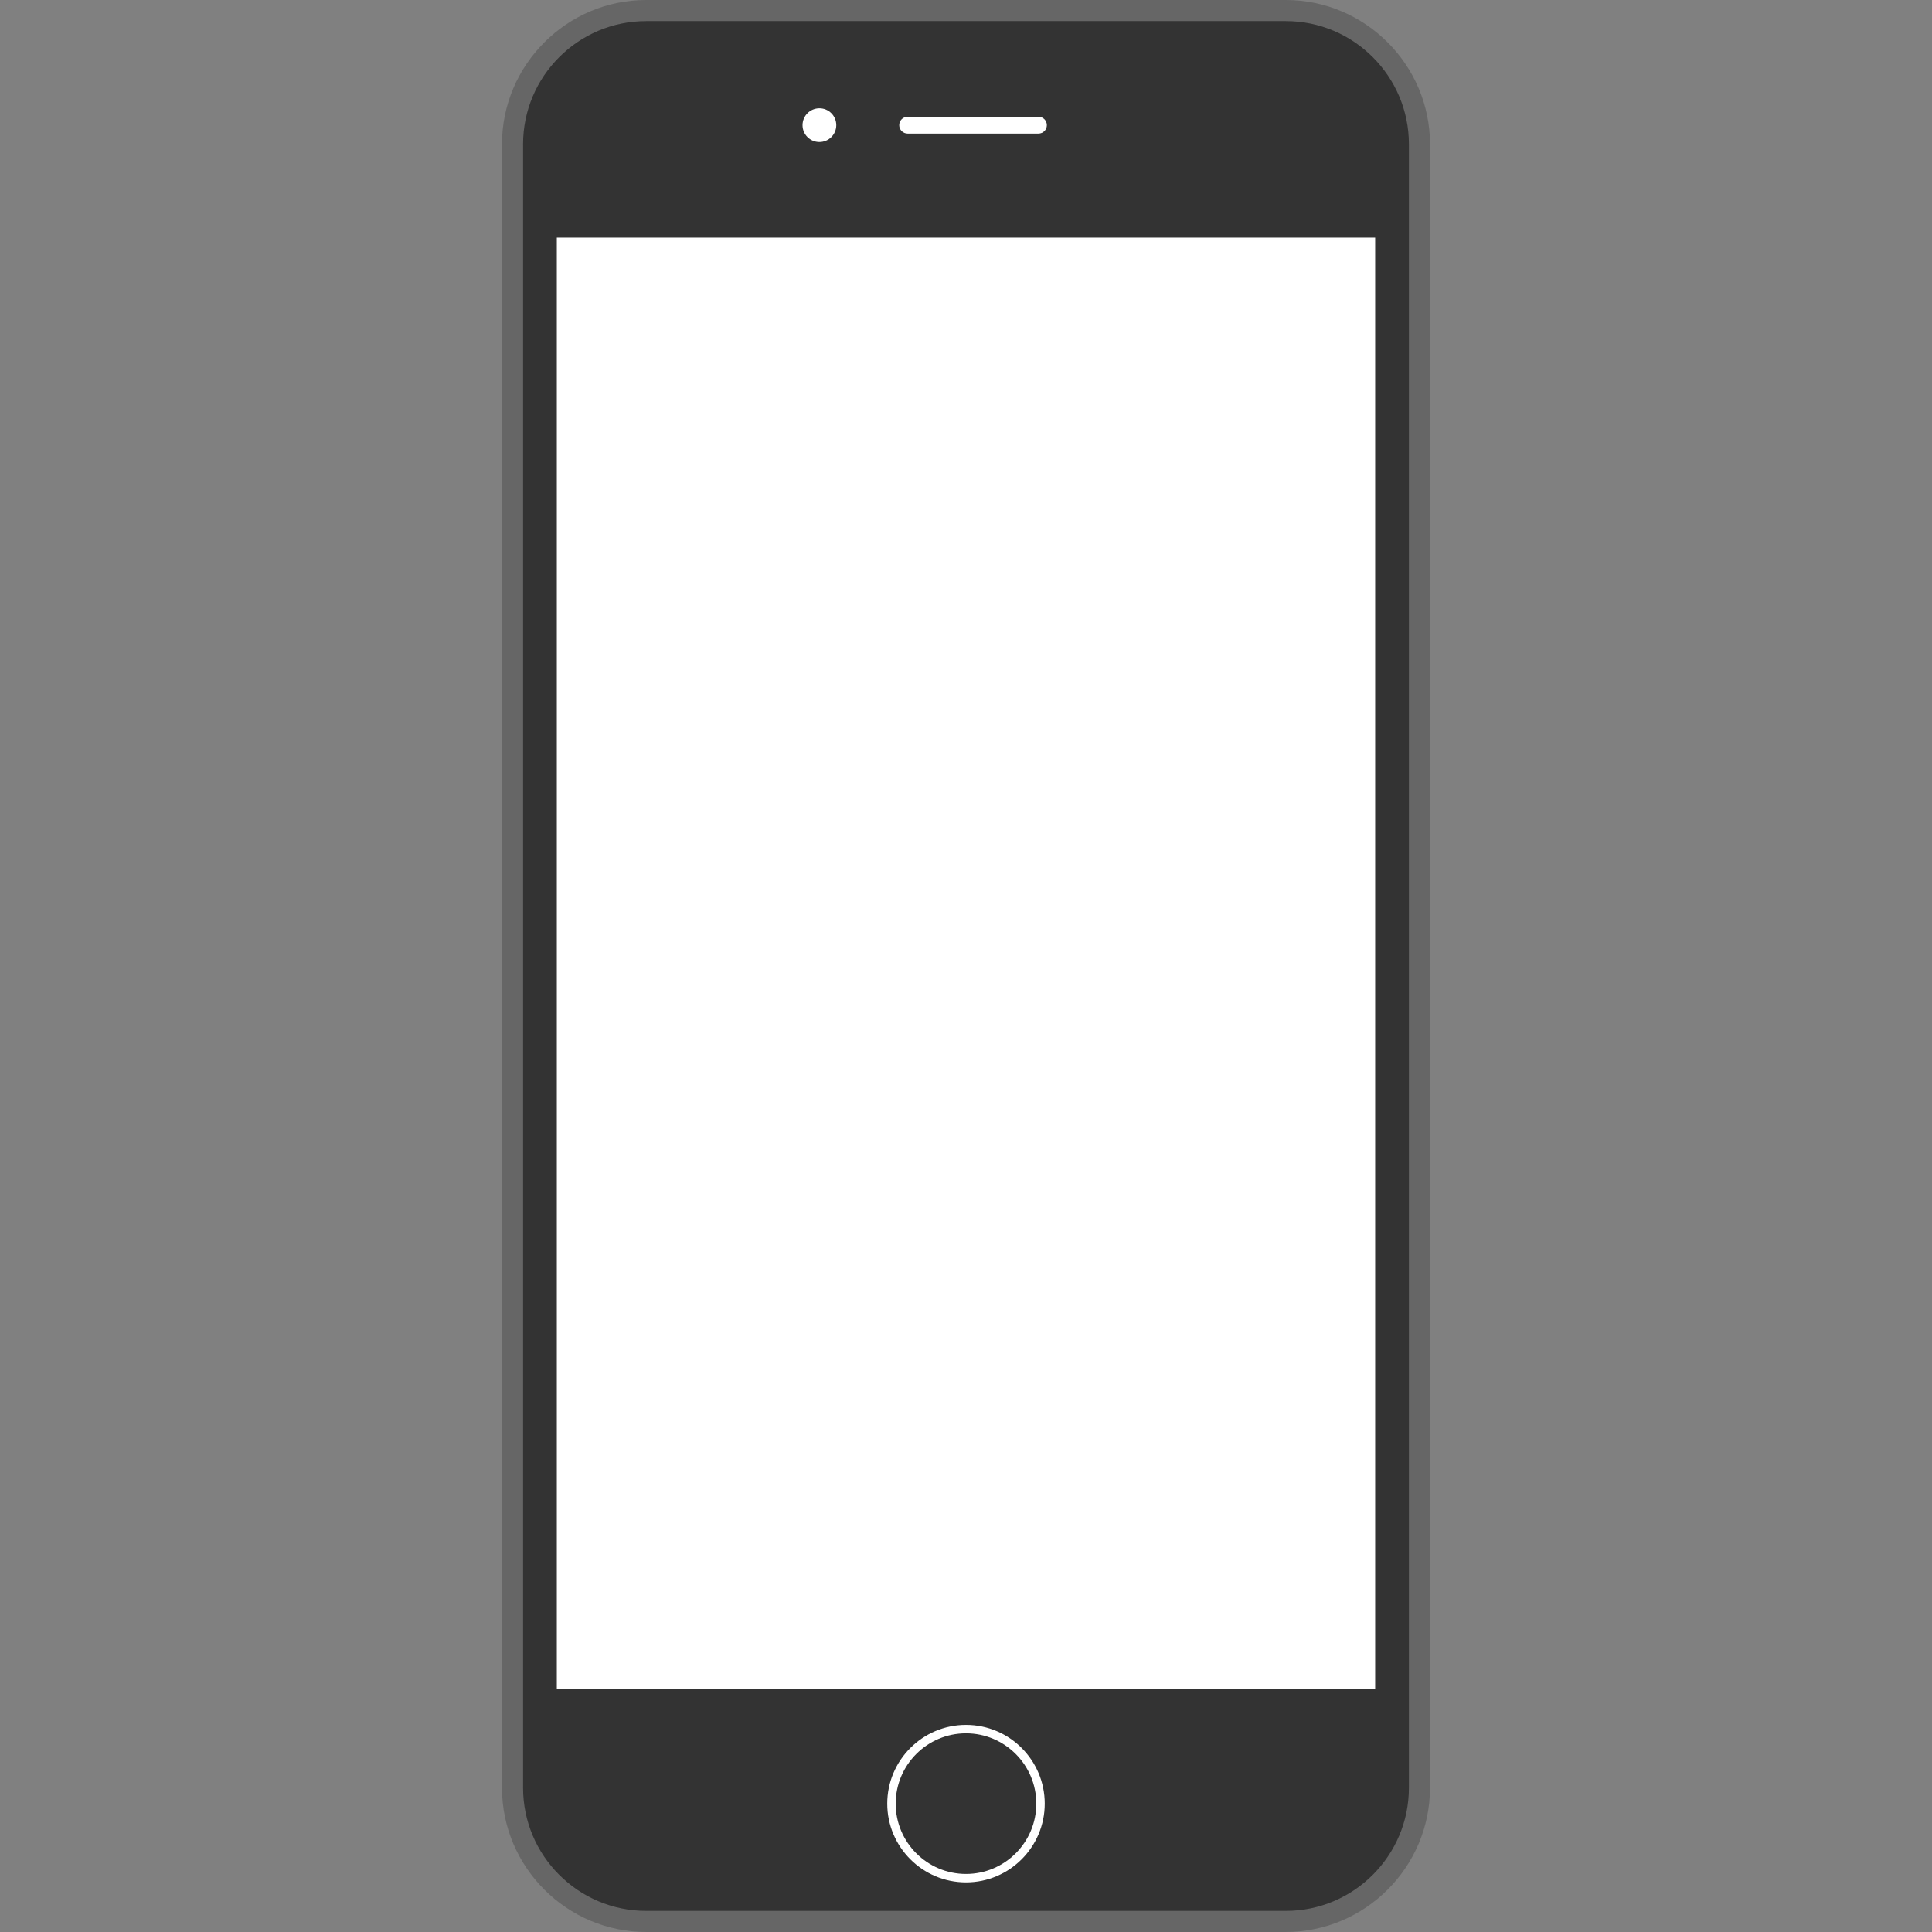 <svg xmlns="http://www.w3.org/2000/svg" baseProfile="full" width="610.667" height="610.667" viewBox="0 0 610.67 610.67"><rect x="0" y="0" width="610.67" height="610.67" fill="#808080" stroke="none"/><path fill="#666" d="M406.432 0H204.235c-25.063 0-45.568 20.508-45.568 45.573v519.522c0 25.066 20.505 45.572 45.568 45.572h202.197c25.063 0 45.568-20.506 45.568-45.572V45.573C452 20.508 431.495 0 406.432 0z"/><path fill="#333" d="M406.432 6.667H204.235c-21.45 0-38.902 17.453-38.902 38.906v519.522c0 21.452 17.45 38.905 38.902 38.905h202.197c21.45 0 38.9-17.453 38.9-38.905V45.573c0-21.453-17.45-38.906-38.9-38.906z"/><path fill="#FFF" d="M286.895 36.888h41.333c1.467 0 2.667 1.2 2.667 2.667 0 1.466-1.2 2.666-2.667 2.666h-41.333c-1.467 0-2.667-1.2-2.667-2.665 0-1.467 1.2-2.667 2.667-2.667zM259 34.22c2.946 0 5.334 2.39 5.334 5.335s-2.388 5.333-5.334 5.333c-2.945 0-5.333-2.388-5.333-5.333 0-2.946 2.388-5.334 5.333-5.334zM305.334 594.992c-13.724 0-24.89-11.165-24.89-24.89 0-13.723 11.166-24.89 24.89-24.89 13.722 0 24.89 11.167 24.89 24.89 0 13.725-11.168 24.89-24.89 24.89zM176 75.11h258.666V533.78H176z"/><path fill="#333" d="M305.334 592.325c-12.254 0-22.223-9.97-22.223-22.222 0-12.254 9.97-22.223 22.224-22.223s22.222 9.97 22.222 22.223c0 12.253-9.968 22.222-22.222 22.222z"/></svg>